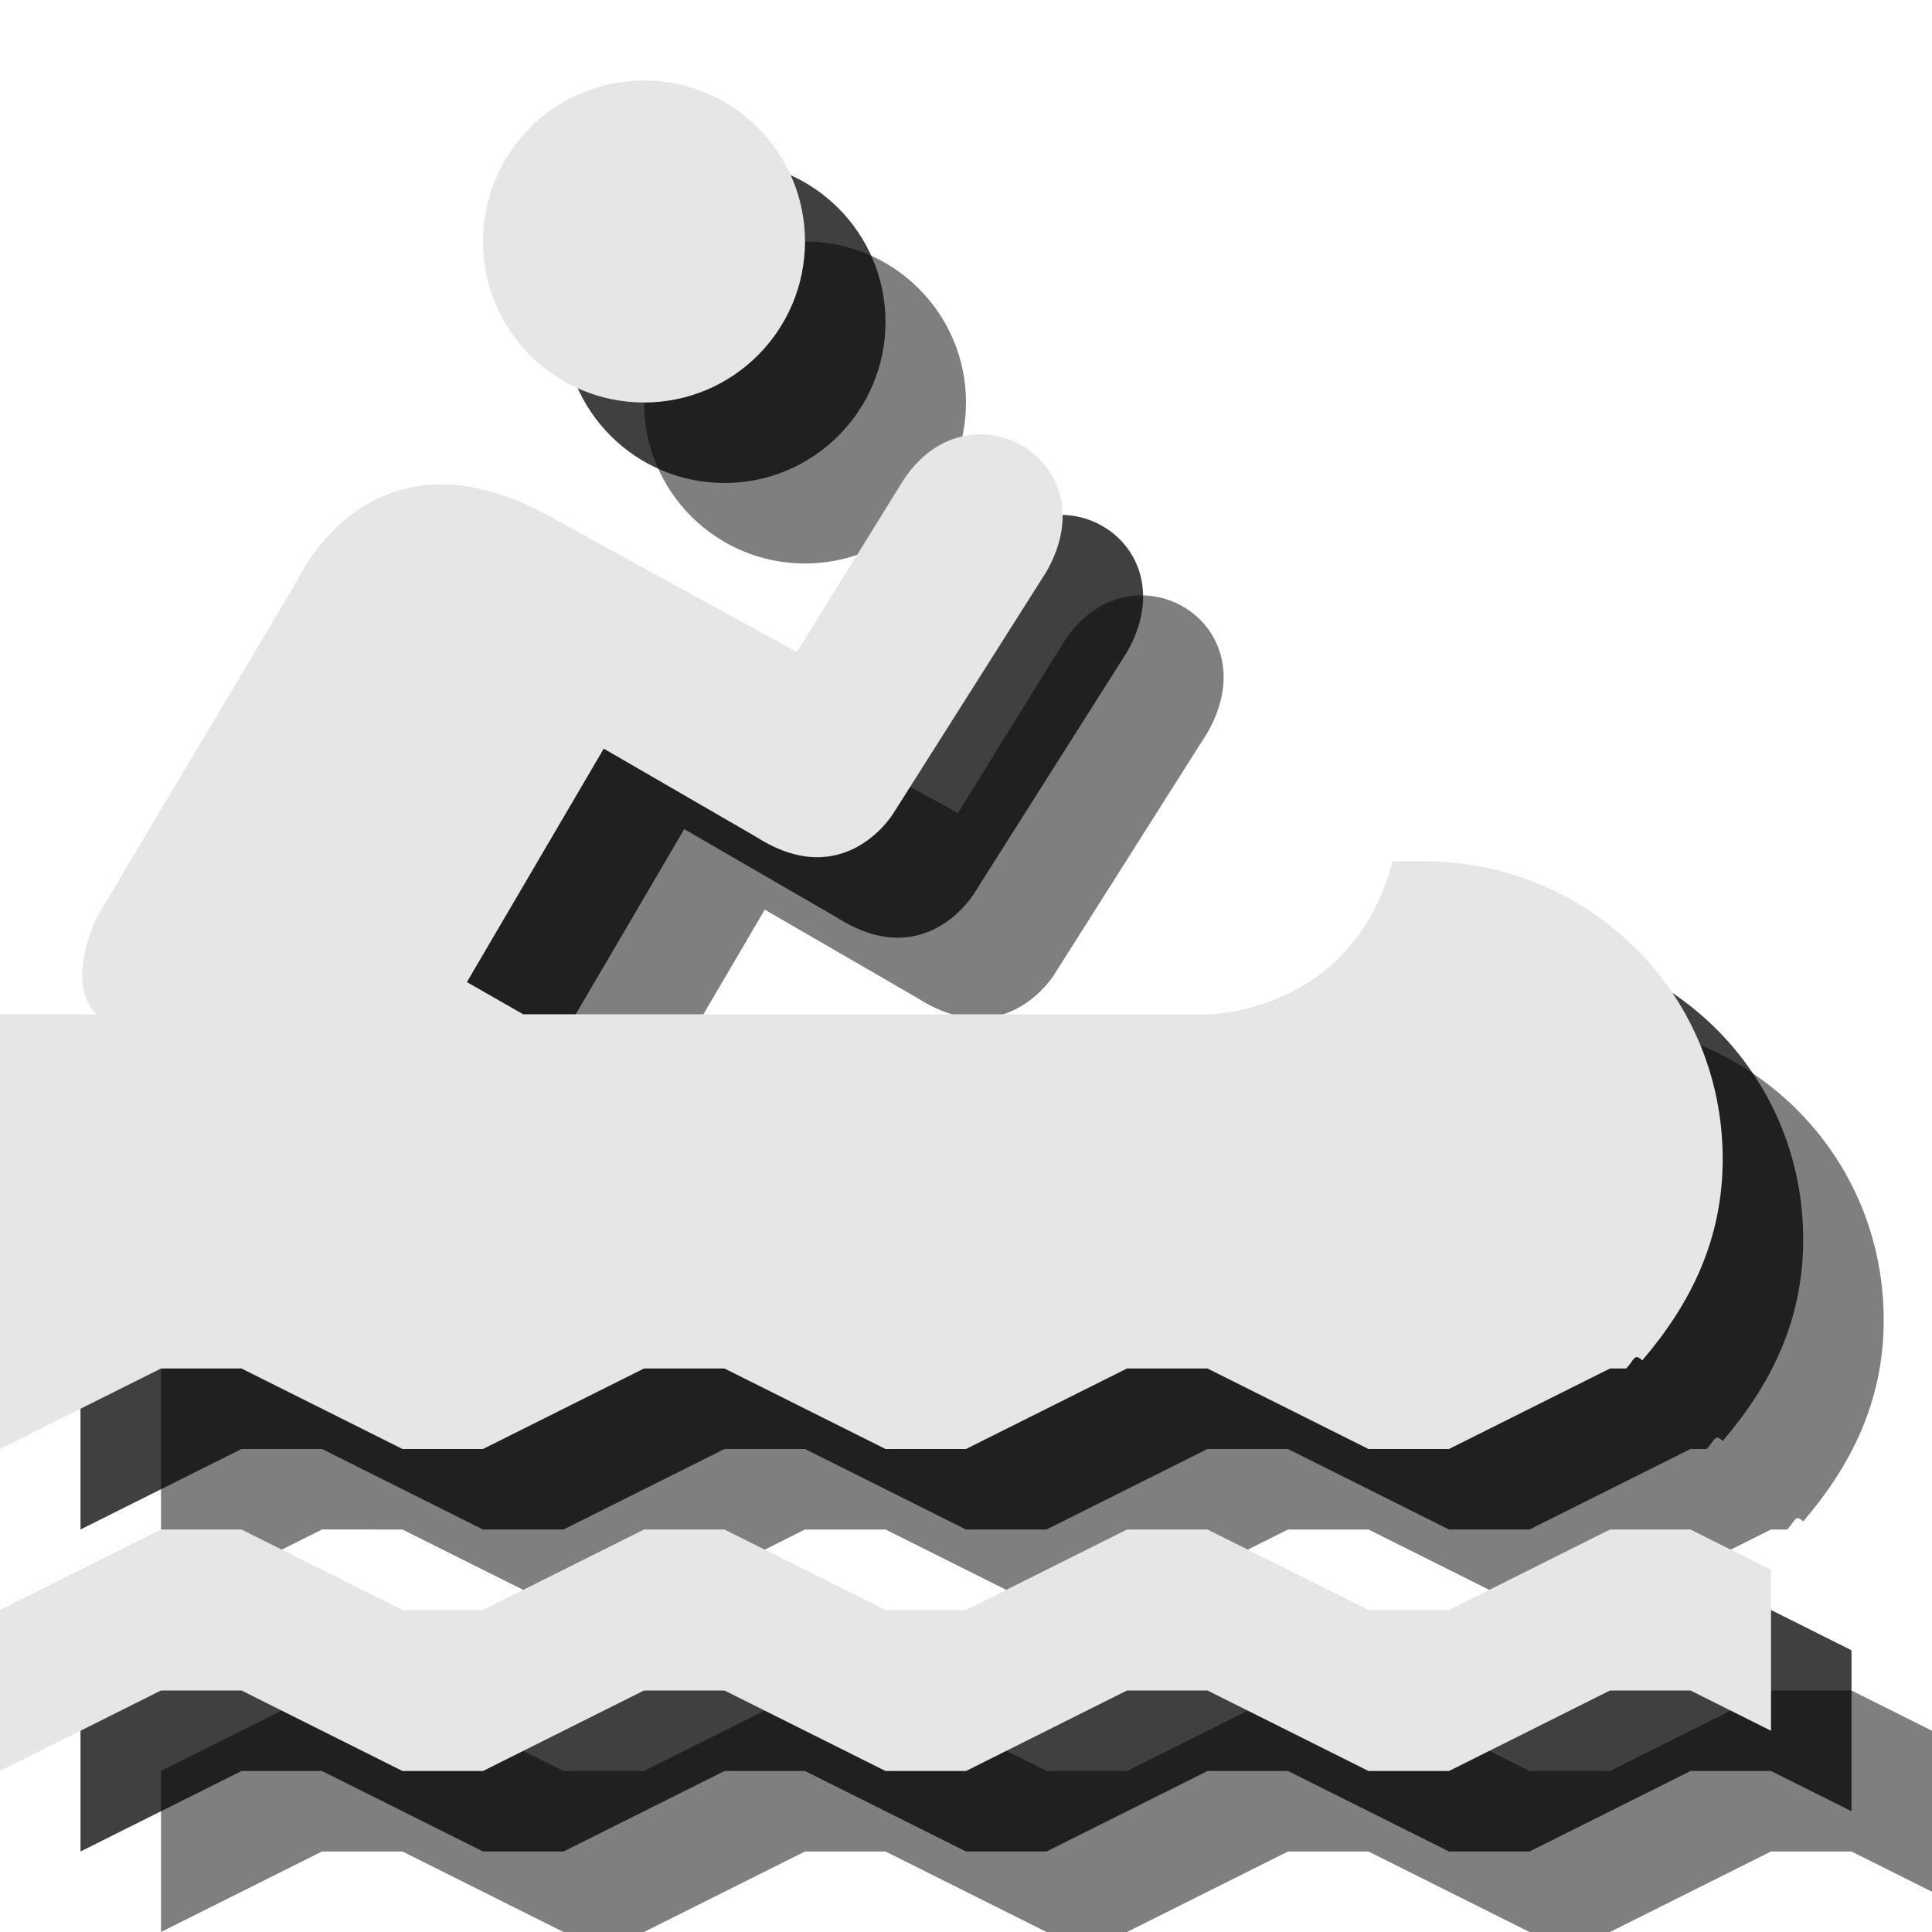 <?xml version="1.0" encoding="utf-8"?>
<!-- Generator: Adobe Illustrator 18.1.1, SVG Export Plug-In . SVG Version: 6.00 Build 0)  -->
<svg version="1.1" id="Icons" xmlns="http://www.w3.org/2000/svg" xmlns:xlink="http://www.w3.org/1999/xlink" x="0px" y="0px"
	 viewBox="0 0 24 24" enable-background="new 0 0 24 24" xml:space="preserve">
<g opacity="0.5">
	<path d="M5,19l2,1h1l2-1h1l2,1h1l2-1h1l2,1h1l2-1h0.2c0.1-0.1,0.1-0.2,0.2-0.1c0.6-0.7,1-1.5,1-2.5c0-2.1-1.7-3.7-3.7-3.7l-0.4,0
		c-0.5,1.9-2.3,1.9-2.3,1.9l-8.5,0l-0.7-0.4l1.7-2.9l1.9,1.1c1.1,0.7,1.7-0.3,1.7-0.3L15,9.1C15.8,7.7,14,6.7,13.2,8l-1.3,2.1
		L8.8,8.4C6.6,7.2,5.7,9.2,5.7,9.2l-2.5,4.2c-0.4,0.9,0,1.2,0,1.2l-1.2,0V20l2-1H5z"/>
	<polygon points="23,21 22,21 20,22 19,22 17,21 16,21 14,22 13,22 11,21 10,21 8,22 7,22 5,21 4,21 2,22 2,24 4,23 5,23 7,24 8,24 
		10,23 11,23 13,24 14,24 16,23 17,23 19,24 20,24 22,23 23,23 24,23.5 24,21.5 	"/>
	<circle cx="10" cy="5" r="2"/>
</g>
<g opacity="0.75">
	<path d="M4,18l2,1h1l2-1h1l2,1h1l2-1h1l2,1h1l2-1h0.2c0.1-0.1,0.1-0.2,0.2-0.1c0.6-0.7,1-1.5,1-2.5c0-2.1-1.7-3.7-3.7-3.7l-0.4,0
		c-0.5,1.9-2.3,1.9-2.3,1.9l-8.5,0l-0.7-0.4l1.7-2.9l1.9,1.1c1.1,0.7,1.7-0.3,1.7-0.3L14,8.1C14.8,6.7,13,5.7,12.2,7l-1.3,2.1
		L7.8,7.4C5.6,6.2,4.7,8.2,4.7,8.2l-2.5,4.2c-0.4,0.9,0,1.2,0,1.2l-1.2,0V19l2-1H4z"/>
	<polygon points="22,20 21,20 19,21 18,21 16,20 15,20 13,21 12,21 10,20 9,20 7,21 6,21 4,20 3,20 1,21 1,23 3,22 4,22 6,23 7,23 
		9,22 10,22 12,23 13,23 15,22 16,22 18,23 19,23 21,22 22,22 23,22.5 23,20.5 	"/>
	<circle cx="9" cy="4" r="2"/>
</g>
<g>
	<path fill="#E6E6E6" d="M3,17l2,1h1l2-1h1l2,1h1l2-1h1l2,1h1l2-1h0.2c0.1-0.1,0.1-0.2,0.2-0.1c0.6-0.7,1-1.5,1-2.5
		c0-2.1-1.7-3.7-3.7-3.7l-0.4,0c-0.5,1.9-2.3,1.9-2.3,1.9l-8.5,0l-0.7-0.4l1.7-2.9l1.9,1.1c1.1,0.7,1.7-0.3,1.7-0.3L13,7.1
		C13.8,5.7,12,4.7,11.2,6L9.9,8.1L6.8,6.4C4.6,5.2,3.7,7.2,3.7,7.2l-2.5,4.2c-0.4,0.9,0,1.2,0,1.2l-1.2,0V18l2-1H3z"/>
	<polygon fill="#E6E6E6" points="21,19 20,19 18,20 17,20 15,19 14,19 12,20 11,20 9,19 8,19 6,20 5,20 3,19 2,19 0,20 0,22 2,21 
		3,21 5,22 6,22 8,21 9,21 11,22 12,22 14,21 15,21 17,22 18,22 20,21 21,21 22,21.5 22,19.5 	"/>
	<circle fill="#E6E6E6" cx="8" cy="3" r="2"/>
</g>
</svg>
